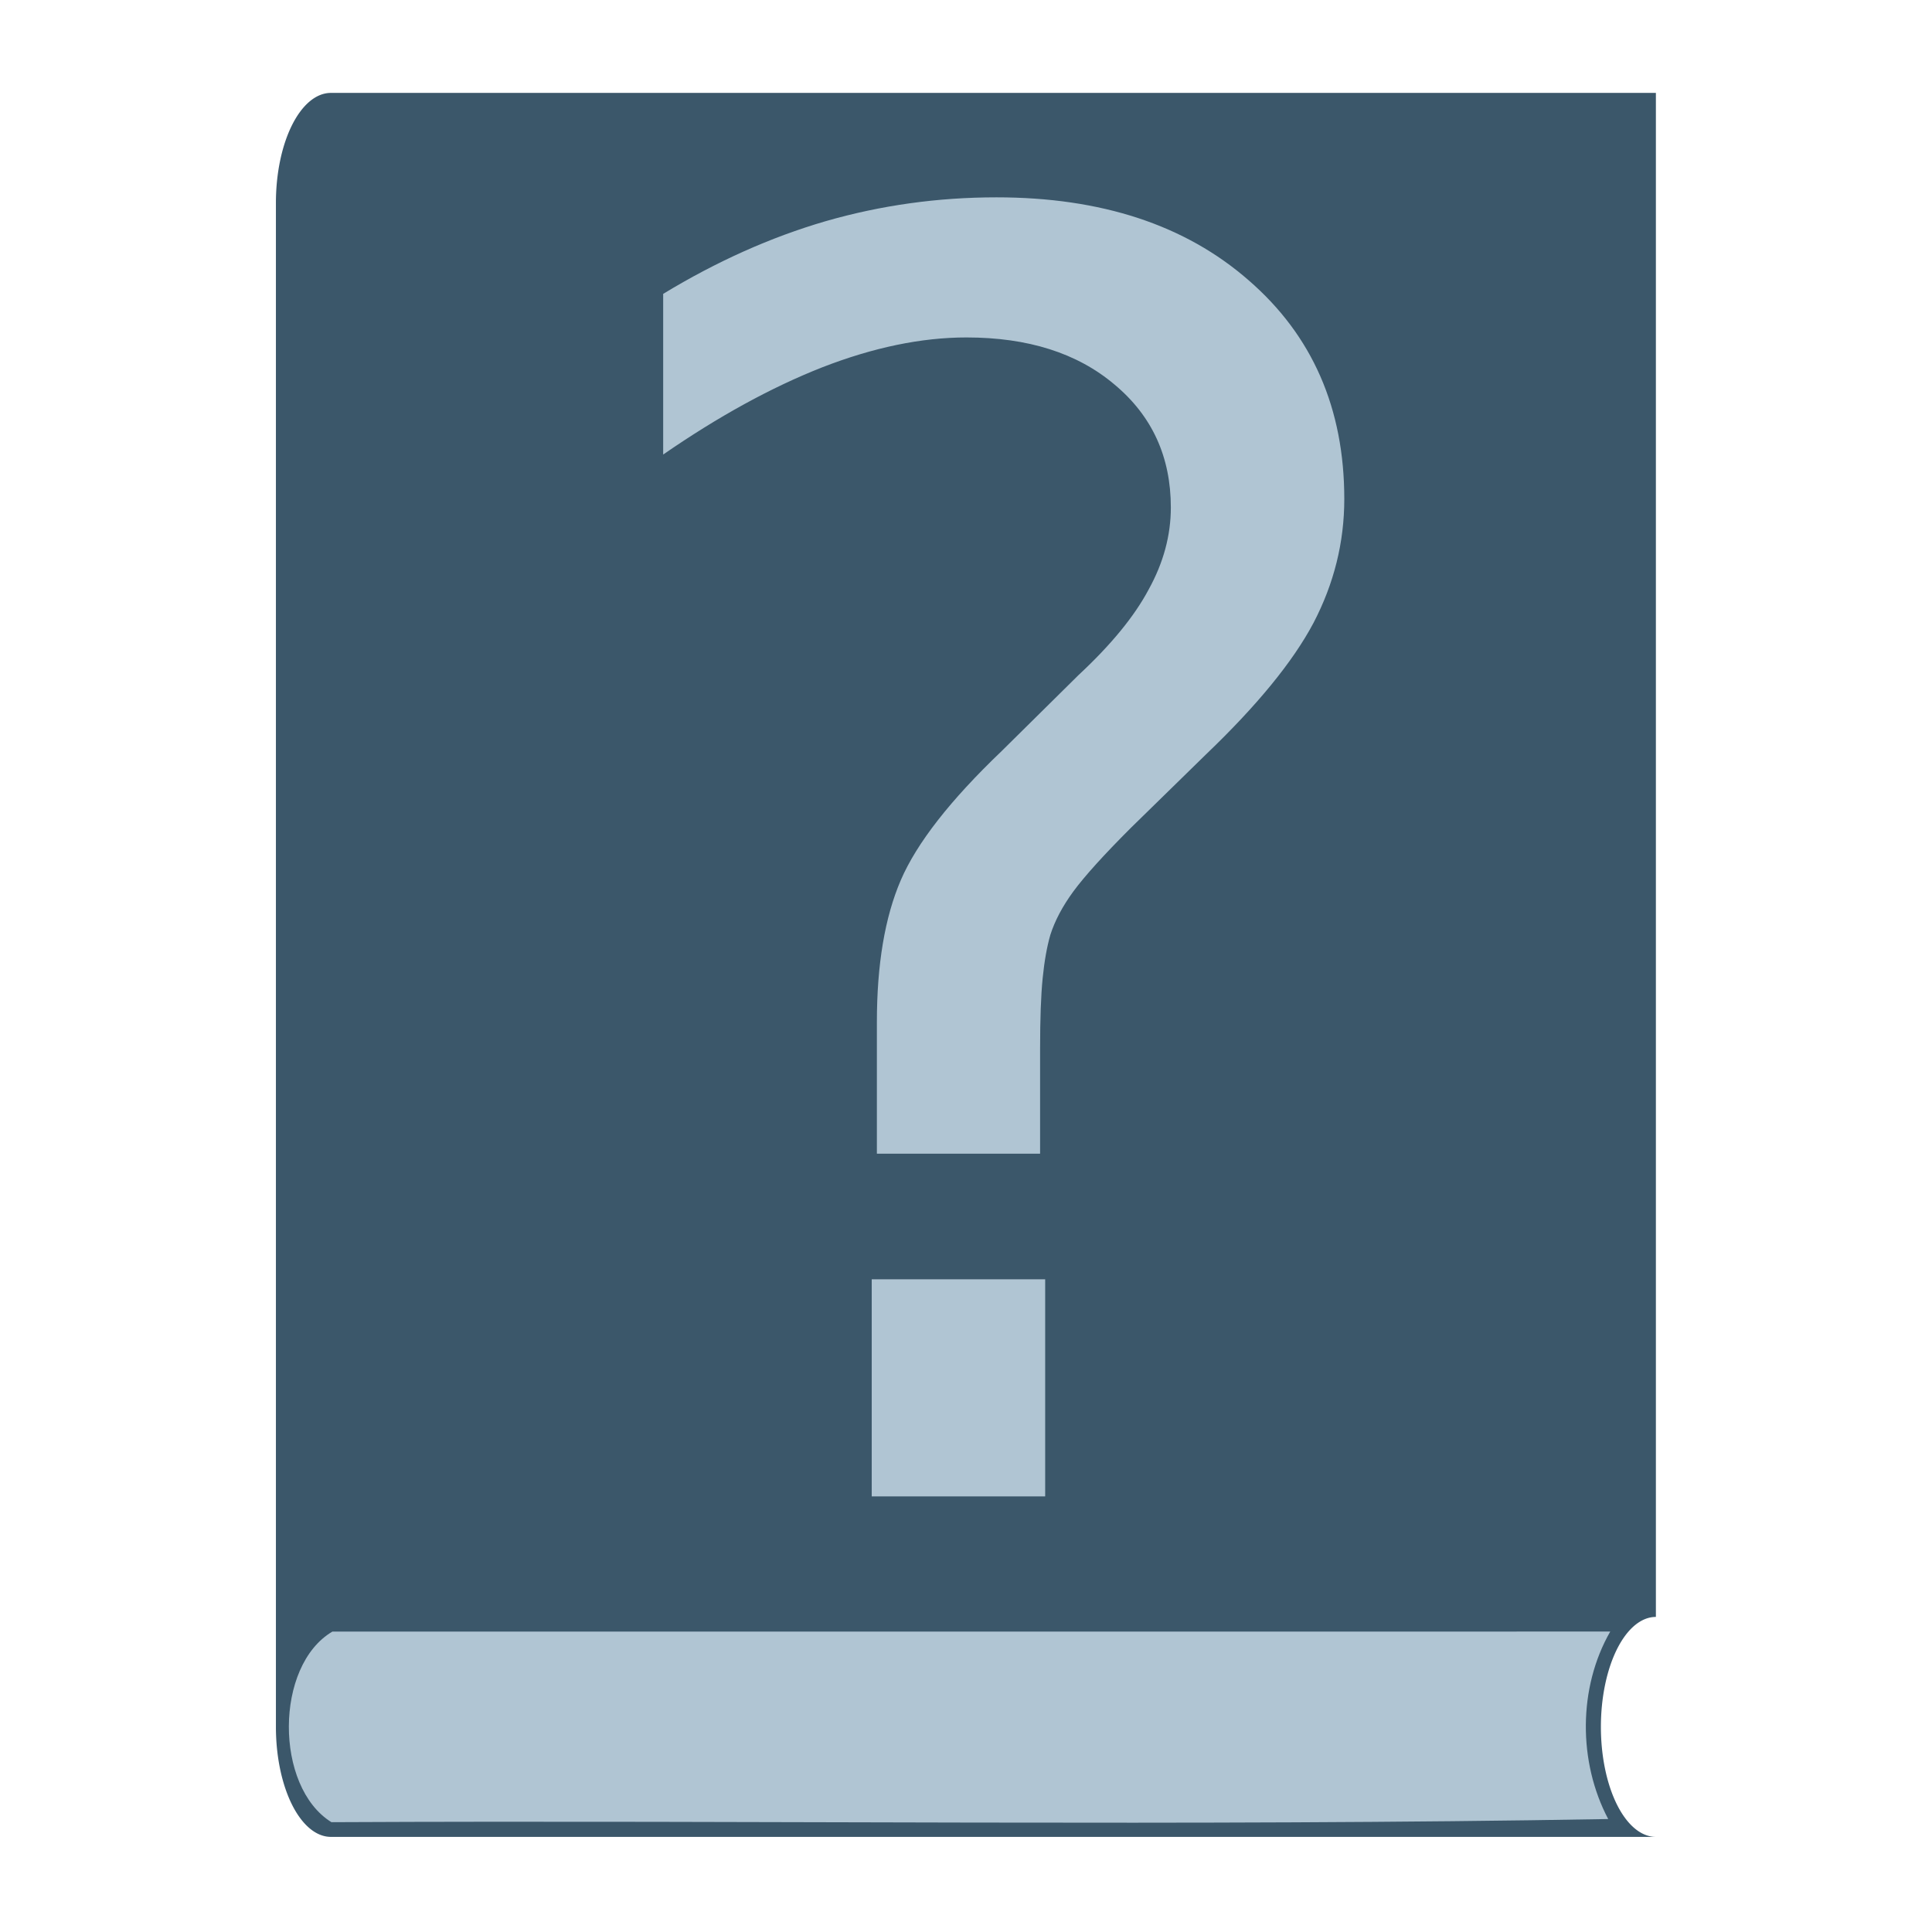<?xml version="1.0" encoding="UTF-8" standalone="no"?>
<svg xmlns:rdf="http://www.w3.org/1999/02/22-rdf-syntax-ns#" xmlns="http://www.w3.org/2000/svg" height="200" width="200" version="1.1" xmlns:cc="http://creativecommons.org/ns#" xmlns:dc="http://purl.org/dc/elements/1.1/" viewBox="0 0 200 200">
 <g transform="translate(0 -852.36)">
  <g transform="matrix(1.518 0 0 1.518 -25.923 -488.83)">
   <path style="color-rendering:auto;color:#000000;isolation:auto;mix-blend-mode:normal;shape-rendering:auto;solid-color:#000000;image-rendering:auto" d="m39.643 37.5a3.75 7.5 0 0 0 -3.75 7.5v103.93a3.75 7.5 0 0 0 3.75 7.5h90.357a3.75 7.5 0 0 1 -3.75 -7.5 3.75 7.5 0 0 1 3.75 -7.5v-103.93h-90.357z" transform="translate(0 852.36)" fill="#3b576a"/>
   <path style="color-rendering:auto;color:#000000;isolation:auto;mix-blend-mode:normal;shape-rendering:auto;solid-color:#000000;image-rendering:auto" d="m39.746 994.79c-3.946 2.315-3.954 10.59-0.066 12.998 28.889-0.144 58.842 0.287 87.068-0.215-2.054-3.889-2.058-8.955 0.139-12.785-29.047 0.001-58.095-0.003-87.141 0.002z" fill="#b0c5d3"/>
   <g style="color-rendering:auto;text-decoration-color:#000000;color:#000000;isolation:auto;mix-blend-mode:normal;shape-rendering:auto;solid-color:#000000;block-progression:tb;text-decoration-line:none;text-decoration-style:solid;image-rendering:auto;white-space:normal;text-indent:0;text-transform:none" transform="matrix(5.968 0 0 5.968 -320.33 -4608.6)" fill="#b0c5d3">
    <path d="m66.497 934.88h1.982v2.481h-1.982v-2.481zm1.924-1.435h-1.865v-1.504q0-0.986 0.273-1.621t1.152-1.475l0.879-0.869q0.557-0.518 0.801-0.977 0.254-0.459 0.254-0.938 0-0.869-0.645-1.406-0.635-0.537-1.69-0.537-0.771 0-1.65 0.342-0.869 0.342-1.816 0.996v-1.836q0.918-0.557 1.855-0.83 0.947-0.273 1.953-0.273 1.797 0 2.881 0.947 1.094 0.947 1.094 2.5 0 0.742-0.352 1.416-0.352 0.664-1.23 1.504l-0.859 0.84q-0.459 0.459-0.654 0.723-0.186 0.254-0.264 0.498-0.059 0.205-0.088 0.498-0.029 0.293-0.029 0.801v1.201z" fill="#b0c5d3"/>
   </g>
  </g>
 </g>
</svg>
